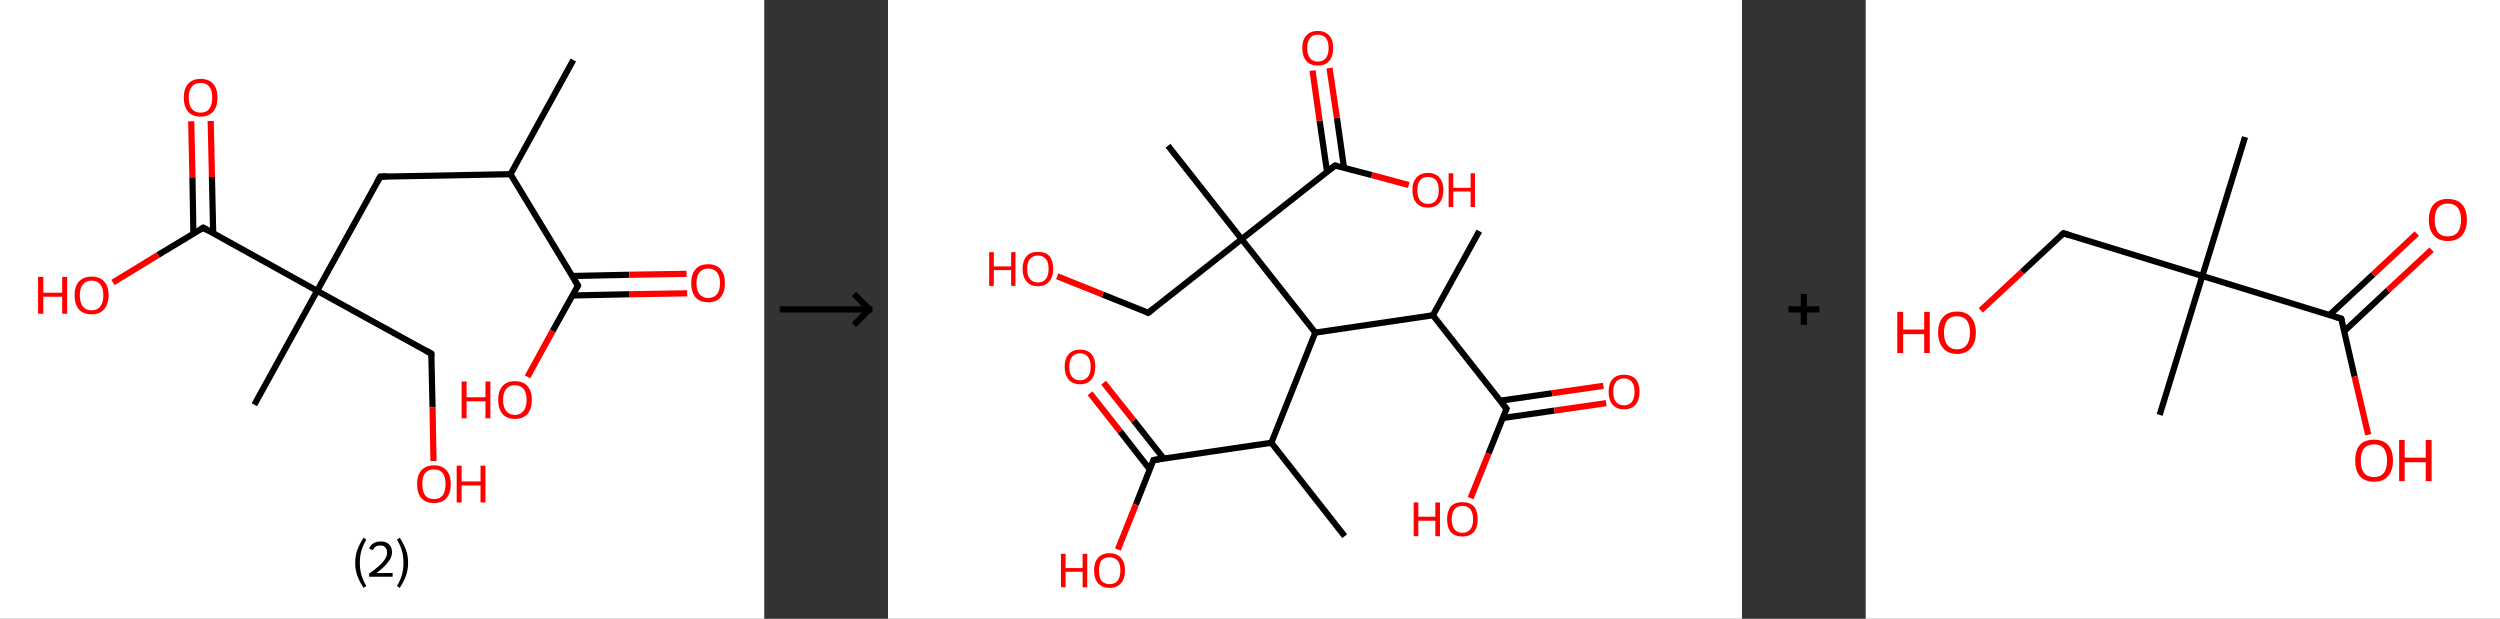 <?xml version='1.0' encoding='ASCII' standalone='yes'?>
<svg xmlns="http://www.w3.org/2000/svg" xmlns:xlink="http://www.w3.org/1999/xlink" version="1.1" width="808.0px" viewBox="0 0 808.0 200.0" height="200.0px">
  <rect x="0" y="0" width="808.0" height="200.0" fill="#333333" stroke="none"/>
  <g>
    <g transform="translate(0, 0) scale(1 1) "><!-- END OF HEADER -->
<rect style="opacity:1.0;fill:#FFFFFF;stroke:none" width="247.0" height="200.0" x="0.0" y="0.0"> </rect>
<path class="bond-0 atom-0 atom-1" d="M 185.3,19.4 L 165.0,56.3" style="fill:none;fill-rule:evenodd;stroke:#000000;stroke-width:2.0px;stroke-linecap:butt;stroke-linejoin:miter;stroke-opacity:1"/>
<path class="bond-1 atom-1 atom-2" d="M 165.0,56.3 L 122.9,57.1" style="fill:none;fill-rule:evenodd;stroke:#000000;stroke-width:2.0px;stroke-linecap:butt;stroke-linejoin:miter;stroke-opacity:1"/>
<path class="bond-2 atom-2 atom-3" d="M 122.9,57.1 L 102.5,94.0" style="fill:none;fill-rule:evenodd;stroke:#000000;stroke-width:2.0px;stroke-linecap:butt;stroke-linejoin:miter;stroke-opacity:1"/>
<path class="bond-3 atom-3 atom-4" d="M 102.5,94.0 L 82.2,130.8" style="fill:none;fill-rule:evenodd;stroke:#000000;stroke-width:2.0px;stroke-linecap:butt;stroke-linejoin:miter;stroke-opacity:1"/>
<path class="bond-4 atom-3 atom-5" d="M 102.5,94.0 L 139.4,114.3" style="fill:none;fill-rule:evenodd;stroke:#000000;stroke-width:2.0px;stroke-linecap:butt;stroke-linejoin:miter;stroke-opacity:1"/>
<path class="bond-5 atom-5 atom-6" d="M 139.4,114.3 L 139.8,131.6" style="fill:none;fill-rule:evenodd;stroke:#000000;stroke-width:2.0px;stroke-linecap:butt;stroke-linejoin:miter;stroke-opacity:1"/>
<path class="bond-5 atom-5 atom-6" d="M 139.8,131.6 L 140.1,149.0" style="fill:none;fill-rule:evenodd;stroke:#FF0000;stroke-width:2.0px;stroke-linecap:butt;stroke-linejoin:miter;stroke-opacity:1"/>
<path class="bond-6 atom-3 atom-7" d="M 102.5,94.0 L 65.7,73.6" style="fill:none;fill-rule:evenodd;stroke:#000000;stroke-width:2.0px;stroke-linecap:butt;stroke-linejoin:miter;stroke-opacity:1"/>
<path class="bond-7 atom-7 atom-8" d="M 68.9,75.4 L 68.5,57.2" style="fill:none;fill-rule:evenodd;stroke:#000000;stroke-width:2.0px;stroke-linecap:butt;stroke-linejoin:miter;stroke-opacity:1"/>
<path class="bond-7 atom-7 atom-8" d="M 68.5,57.2 L 68.1,39.1" style="fill:none;fill-rule:evenodd;stroke:#FF0000;stroke-width:2.0px;stroke-linecap:butt;stroke-linejoin:miter;stroke-opacity:1"/>
<path class="bond-7 atom-7 atom-8" d="M 62.5,75.5 L 62.2,57.3" style="fill:none;fill-rule:evenodd;stroke:#000000;stroke-width:2.0px;stroke-linecap:butt;stroke-linejoin:miter;stroke-opacity:1"/>
<path class="bond-7 atom-7 atom-8" d="M 62.2,57.3 L 61.8,39.2" style="fill:none;fill-rule:evenodd;stroke:#FF0000;stroke-width:2.0px;stroke-linecap:butt;stroke-linejoin:miter;stroke-opacity:1"/>
<path class="bond-8 atom-7 atom-9" d="M 65.7,73.6 L 51.1,82.4" style="fill:none;fill-rule:evenodd;stroke:#000000;stroke-width:2.0px;stroke-linecap:butt;stroke-linejoin:miter;stroke-opacity:1"/>
<path class="bond-8 atom-7 atom-9" d="M 51.1,82.4 L 36.5,91.3" style="fill:none;fill-rule:evenodd;stroke:#FF0000;stroke-width:2.0px;stroke-linecap:butt;stroke-linejoin:miter;stroke-opacity:1"/>
<path class="bond-9 atom-1 atom-10" d="M 165.0,56.3 L 186.8,92.3" style="fill:none;fill-rule:evenodd;stroke:#000000;stroke-width:2.0px;stroke-linecap:butt;stroke-linejoin:miter;stroke-opacity:1"/>
<path class="bond-10 atom-10 atom-11" d="M 185.0,95.5 L 203.5,95.1" style="fill:none;fill-rule:evenodd;stroke:#000000;stroke-width:2.0px;stroke-linecap:butt;stroke-linejoin:miter;stroke-opacity:1"/>
<path class="bond-10 atom-10 atom-11" d="M 203.5,95.1 L 222.1,94.8" style="fill:none;fill-rule:evenodd;stroke:#FF0000;stroke-width:2.0px;stroke-linecap:butt;stroke-linejoin:miter;stroke-opacity:1"/>
<path class="bond-10 atom-10 atom-11" d="M 184.9,89.2 L 203.4,88.8" style="fill:none;fill-rule:evenodd;stroke:#000000;stroke-width:2.0px;stroke-linecap:butt;stroke-linejoin:miter;stroke-opacity:1"/>
<path class="bond-10 atom-10 atom-11" d="M 203.4,88.8 L 221.9,88.5" style="fill:none;fill-rule:evenodd;stroke:#FF0000;stroke-width:2.0px;stroke-linecap:butt;stroke-linejoin:miter;stroke-opacity:1"/>
<path class="bond-11 atom-10 atom-12" d="M 186.8,92.3 L 178.6,107.0" style="fill:none;fill-rule:evenodd;stroke:#000000;stroke-width:2.0px;stroke-linecap:butt;stroke-linejoin:miter;stroke-opacity:1"/>
<path class="bond-11 atom-10 atom-12" d="M 178.6,107.0 L 170.5,121.8" style="fill:none;fill-rule:evenodd;stroke:#FF0000;stroke-width:2.0px;stroke-linecap:butt;stroke-linejoin:miter;stroke-opacity:1"/>
<path d="M 125.0,57.0 L 122.9,57.1 L 121.9,58.9" style="fill:none;stroke:#000000;stroke-width:2.0px;stroke-linecap:butt;stroke-linejoin:miter;stroke-opacity:1;"/>
<path d="M 137.6,113.3 L 139.4,114.3 L 139.4,115.2" style="fill:none;stroke:#000000;stroke-width:2.0px;stroke-linecap:butt;stroke-linejoin:miter;stroke-opacity:1;"/>
<path d="M 67.5,74.6 L 65.7,73.6 L 64.9,74.1" style="fill:none;stroke:#000000;stroke-width:2.0px;stroke-linecap:butt;stroke-linejoin:miter;stroke-opacity:1;"/>
<path d="M 185.7,90.5 L 186.8,92.3 L 186.4,93.0" style="fill:none;stroke:#000000;stroke-width:2.0px;stroke-linecap:butt;stroke-linejoin:miter;stroke-opacity:1;"/>
<path class="atom-6" d="M 134.8 156.4 Q 134.8 153.6, 136.2 152.0 Q 137.6 150.4, 140.3 150.4 Q 142.9 150.4, 144.3 152.0 Q 145.7 153.6, 145.7 156.4 Q 145.7 159.3, 144.3 161.0 Q 142.9 162.6, 140.3 162.6 Q 137.6 162.6, 136.2 161.0 Q 134.8 159.4, 134.8 156.4 M 140.3 161.3 Q 142.1 161.3, 143.1 160.1 Q 144.0 158.8, 144.0 156.4 Q 144.0 154.1, 143.1 152.9 Q 142.1 151.7, 140.3 151.7 Q 138.4 151.7, 137.4 152.9 Q 136.5 154.1, 136.5 156.4 Q 136.5 158.9, 137.4 160.1 Q 138.4 161.3, 140.3 161.3 " fill="#FF0000"/>
<path class="atom-6" d="M 147.6 150.5 L 149.2 150.5 L 149.2 155.6 L 155.3 155.6 L 155.3 150.5 L 156.9 150.5 L 156.9 162.4 L 155.3 162.4 L 155.3 156.9 L 149.2 156.9 L 149.2 162.4 L 147.6 162.4 L 147.6 150.5 " fill="#FF0000"/>
<path class="atom-8" d="M 59.4 31.5 Q 59.4 28.7, 60.8 27.1 Q 62.2 25.5, 64.8 25.5 Q 67.5 25.5, 68.9 27.1 Q 70.3 28.7, 70.3 31.5 Q 70.3 34.4, 68.9 36.1 Q 67.4 37.7, 64.8 37.7 Q 62.2 37.7, 60.8 36.1 Q 59.4 34.5, 59.4 31.5 M 64.8 36.4 Q 66.7 36.4, 67.6 35.2 Q 68.6 33.9, 68.6 31.5 Q 68.6 29.2, 67.6 28.0 Q 66.7 26.8, 64.8 26.8 Q 63.0 26.8, 62.0 28.0 Q 61.0 29.2, 61.0 31.5 Q 61.0 34.0, 62.0 35.2 Q 63.0 36.4, 64.8 36.4 " fill="#FF0000"/>
<path class="atom-9" d="M 12.3 89.5 L 14.0 89.5 L 14.0 94.6 L 20.1 94.6 L 20.1 89.5 L 21.7 89.5 L 21.7 101.4 L 20.1 101.4 L 20.1 95.9 L 14.0 95.9 L 14.0 101.4 L 12.3 101.4 L 12.3 89.5 " fill="#FF0000"/>
<path class="atom-9" d="M 24.1 95.4 Q 24.1 92.6, 25.5 91.0 Q 27.0 89.4, 29.6 89.4 Q 32.3 89.4, 33.7 91.0 Q 35.1 92.6, 35.1 95.4 Q 35.1 98.3, 33.6 100.0 Q 32.2 101.6, 29.6 101.6 Q 27.0 101.6, 25.5 100.0 Q 24.1 98.3, 24.1 95.4 M 29.6 100.3 Q 31.4 100.3, 32.4 99.1 Q 33.4 97.8, 33.4 95.4 Q 33.4 93.1, 32.4 91.9 Q 31.4 90.7, 29.6 90.7 Q 27.8 90.7, 26.8 91.9 Q 25.8 93.1, 25.8 95.4 Q 25.8 97.8, 26.8 99.1 Q 27.8 100.3, 29.6 100.3 " fill="#FF0000"/>
<path class="atom-11" d="M 223.4 91.5 Q 223.4 88.6, 224.8 87.0 Q 226.2 85.4, 228.9 85.4 Q 231.5 85.4, 232.9 87.0 Q 234.3 88.6, 234.3 91.5 Q 234.3 94.4, 232.9 96.1 Q 231.5 97.7, 228.9 97.7 Q 226.2 97.7, 224.8 96.1 Q 223.4 94.4, 223.4 91.5 M 228.9 96.3 Q 230.7 96.3, 231.7 95.1 Q 232.7 93.9, 232.7 91.5 Q 232.7 89.2, 231.7 88.0 Q 230.7 86.8, 228.9 86.8 Q 227.1 86.8, 226.1 88.0 Q 225.1 89.2, 225.1 91.5 Q 225.1 93.9, 226.1 95.1 Q 227.1 96.3, 228.9 96.3 " fill="#FF0000"/>
<path class="atom-12" d="M 149.2 123.3 L 150.8 123.3 L 150.8 128.4 L 156.9 128.4 L 156.9 123.3 L 158.5 123.3 L 158.5 135.2 L 156.9 135.2 L 156.9 129.7 L 150.8 129.7 L 150.8 135.2 L 149.2 135.2 L 149.2 123.3 " fill="#FF0000"/>
<path class="atom-12" d="M 161.0 129.2 Q 161.0 126.4, 162.4 124.8 Q 163.8 123.2, 166.4 123.2 Q 169.1 123.2, 170.5 124.8 Q 171.9 126.4, 171.9 129.2 Q 171.9 132.1, 170.5 133.8 Q 169.0 135.4, 166.4 135.4 Q 163.8 135.4, 162.4 133.8 Q 161.0 132.1, 161.0 129.2 M 166.4 134.1 Q 168.2 134.1, 169.2 132.8 Q 170.2 131.6, 170.2 129.2 Q 170.2 126.9, 169.2 125.7 Q 168.2 124.5, 166.4 124.5 Q 164.6 124.5, 163.6 125.7 Q 162.6 126.9, 162.6 129.2 Q 162.6 131.6, 163.6 132.8 Q 164.6 134.1, 166.4 134.1 " fill="#FF0000"/>
<path class="legend" d="M 114.8 181.9 Q 114.8 179.6, 115.5 177.7 Q 116.2 175.8, 117.5 173.8 L 118.4 174.4 Q 117.3 176.3, 116.8 178.0 Q 116.3 179.7, 116.3 181.9 Q 116.3 184.0, 116.8 185.8 Q 117.3 187.5, 118.4 189.4 L 117.5 190.0 Q 116.2 188.0, 115.5 186.1 Q 114.8 184.2, 114.8 181.9 " fill="#000000"/>
<path class="legend" d="M 119.3 177.3 Q 119.7 176.2, 120.7 175.6 Q 121.7 175.0, 123.1 175.0 Q 124.8 175.0, 125.7 175.9 Q 126.7 176.8, 126.7 178.5 Q 126.7 180.2, 125.4 181.7 Q 124.2 183.3, 121.7 185.2 L 126.9 185.2 L 126.9 186.4 L 119.3 186.4 L 119.3 185.4 Q 121.4 183.9, 122.6 182.8 Q 123.9 181.6, 124.5 180.6 Q 125.1 179.6, 125.1 178.6 Q 125.1 177.5, 124.5 176.9 Q 124.0 176.3, 123.1 176.3 Q 122.1 176.3, 121.5 176.6 Q 120.9 177.0, 120.5 177.8 L 119.3 177.3 " fill="#000000"/>
<path class="legend" d="M 131.9 181.9 Q 131.9 184.2, 131.2 186.1 Q 130.5 188.0, 129.2 190.0 L 128.3 189.4 Q 129.4 187.5, 129.9 185.8 Q 130.4 184.0, 130.4 181.9 Q 130.4 179.7, 129.9 178.0 Q 129.4 176.3, 128.3 174.4 L 129.2 173.8 Q 130.5 175.8, 131.2 177.7 Q 131.9 179.6, 131.9 181.9 " fill="#000000"/>
</g>
    <g transform="translate(247.0, 0) scale(1 1) "><line x1="5" y1="100" x2="35" y2="100" style="stroke:rgb(0,0,0);stroke-width:2"/>
  <line x1="34" y1="100" x2="29" y2="95" style="stroke:rgb(0,0,0);stroke-width:2"/>
  <line x1="34" y1="100" x2="29" y2="105" style="stroke:rgb(0,0,0);stroke-width:2"/>
</g>
    <g transform="translate(287.0, 0) scale(1 1) "><!-- END OF HEADER -->
<rect style="opacity:1.0;fill:#FFFFFF;stroke:none" width="276.0" height="200.0" x="0.0" y="0.0"> </rect>
<path class="bond-0 atom-0 atom-1" d="M 191.1,74.7 L 176.1,101.9" style="fill:none;fill-rule:evenodd;stroke:#000000;stroke-width:2.0px;stroke-linecap:butt;stroke-linejoin:miter;stroke-opacity:1"/>
<path class="bond-1 atom-1 atom-2" d="M 176.1,101.9 L 199.9,132.1" style="fill:none;fill-rule:evenodd;stroke:#000000;stroke-width:2.0px;stroke-linecap:butt;stroke-linejoin:miter;stroke-opacity:1"/>
<path class="bond-2 atom-2 atom-3" d="M 198.7,135.1 L 215.4,132.7" style="fill:none;fill-rule:evenodd;stroke:#000000;stroke-width:2.0px;stroke-linecap:butt;stroke-linejoin:miter;stroke-opacity:1"/>
<path class="bond-2 atom-2 atom-3" d="M 215.4,132.7 L 232.1,130.3" style="fill:none;fill-rule:evenodd;stroke:#FF0000;stroke-width:2.0px;stroke-linecap:butt;stroke-linejoin:miter;stroke-opacity:1"/>
<path class="bond-2 atom-2 atom-3" d="M 197.9,129.5 L 214.6,127.1" style="fill:none;fill-rule:evenodd;stroke:#000000;stroke-width:2.0px;stroke-linecap:butt;stroke-linejoin:miter;stroke-opacity:1"/>
<path class="bond-2 atom-2 atom-3" d="M 214.6,127.1 L 231.2,124.7" style="fill:none;fill-rule:evenodd;stroke:#FF0000;stroke-width:2.0px;stroke-linecap:butt;stroke-linejoin:miter;stroke-opacity:1"/>
<path class="bond-3 atom-2 atom-4" d="M 199.9,132.1 L 194.1,146.6" style="fill:none;fill-rule:evenodd;stroke:#000000;stroke-width:2.0px;stroke-linecap:butt;stroke-linejoin:miter;stroke-opacity:1"/>
<path class="bond-3 atom-2 atom-4" d="M 194.1,146.6 L 188.3,161.0" style="fill:none;fill-rule:evenodd;stroke:#FF0000;stroke-width:2.0px;stroke-linecap:butt;stroke-linejoin:miter;stroke-opacity:1"/>
<path class="bond-4 atom-1 atom-5" d="M 176.1,101.9 L 138.1,107.5" style="fill:none;fill-rule:evenodd;stroke:#000000;stroke-width:2.0px;stroke-linecap:butt;stroke-linejoin:miter;stroke-opacity:1"/>
<path class="bond-5 atom-5 atom-6" d="M 138.1,107.5 L 123.9,143.1" style="fill:none;fill-rule:evenodd;stroke:#000000;stroke-width:2.0px;stroke-linecap:butt;stroke-linejoin:miter;stroke-opacity:1"/>
<path class="bond-6 atom-6 atom-7" d="M 123.9,143.1 L 147.6,173.3" style="fill:none;fill-rule:evenodd;stroke:#000000;stroke-width:2.0px;stroke-linecap:butt;stroke-linejoin:miter;stroke-opacity:1"/>
<path class="bond-7 atom-6 atom-8" d="M 123.9,143.1 L 85.8,148.7" style="fill:none;fill-rule:evenodd;stroke:#000000;stroke-width:2.0px;stroke-linecap:butt;stroke-linejoin:miter;stroke-opacity:1"/>
<path class="bond-8 atom-8 atom-9" d="M 89.1,148.2 L 79.4,135.9" style="fill:none;fill-rule:evenodd;stroke:#000000;stroke-width:2.0px;stroke-linecap:butt;stroke-linejoin:miter;stroke-opacity:1"/>
<path class="bond-8 atom-8 atom-9" d="M 79.4,135.9 L 69.7,123.7" style="fill:none;fill-rule:evenodd;stroke:#FF0000;stroke-width:2.0px;stroke-linecap:butt;stroke-linejoin:miter;stroke-opacity:1"/>
<path class="bond-8 atom-8 atom-9" d="M 84.6,151.7 L 75.0,139.4" style="fill:none;fill-rule:evenodd;stroke:#000000;stroke-width:2.0px;stroke-linecap:butt;stroke-linejoin:miter;stroke-opacity:1"/>
<path class="bond-8 atom-8 atom-9" d="M 75.0,139.4 L 65.3,127.1" style="fill:none;fill-rule:evenodd;stroke:#FF0000;stroke-width:2.0px;stroke-linecap:butt;stroke-linejoin:miter;stroke-opacity:1"/>
<path class="bond-9 atom-8 atom-10" d="M 85.8,148.7 L 80.1,163.1" style="fill:none;fill-rule:evenodd;stroke:#000000;stroke-width:2.0px;stroke-linecap:butt;stroke-linejoin:miter;stroke-opacity:1"/>
<path class="bond-9 atom-8 atom-10" d="M 80.1,163.1 L 74.3,177.6" style="fill:none;fill-rule:evenodd;stroke:#FF0000;stroke-width:2.0px;stroke-linecap:butt;stroke-linejoin:miter;stroke-opacity:1"/>
<path class="bond-10 atom-5 atom-11" d="M 138.1,107.5 L 114.3,77.3" style="fill:none;fill-rule:evenodd;stroke:#000000;stroke-width:2.0px;stroke-linecap:butt;stroke-linejoin:miter;stroke-opacity:1"/>
<path class="bond-11 atom-11 atom-12" d="M 114.3,77.3 L 90.5,47.1" style="fill:none;fill-rule:evenodd;stroke:#000000;stroke-width:2.0px;stroke-linecap:butt;stroke-linejoin:miter;stroke-opacity:1"/>
<path class="bond-12 atom-11 atom-13" d="M 114.3,77.3 L 84.1,101.1" style="fill:none;fill-rule:evenodd;stroke:#000000;stroke-width:2.0px;stroke-linecap:butt;stroke-linejoin:miter;stroke-opacity:1"/>
<path class="bond-13 atom-13 atom-14" d="M 84.1,101.1 L 69.4,95.2" style="fill:none;fill-rule:evenodd;stroke:#000000;stroke-width:2.0px;stroke-linecap:butt;stroke-linejoin:miter;stroke-opacity:1"/>
<path class="bond-13 atom-13 atom-14" d="M 69.4,95.2 L 54.7,89.3" style="fill:none;fill-rule:evenodd;stroke:#FF0000;stroke-width:2.0px;stroke-linecap:butt;stroke-linejoin:miter;stroke-opacity:1"/>
<path class="bond-14 atom-11 atom-15" d="M 114.3,77.3 L 144.5,53.5" style="fill:none;fill-rule:evenodd;stroke:#000000;stroke-width:2.0px;stroke-linecap:butt;stroke-linejoin:miter;stroke-opacity:1"/>
<path class="bond-15 atom-15 atom-16" d="M 147.4,54.3 L 145.1,38.1" style="fill:none;fill-rule:evenodd;stroke:#000000;stroke-width:2.0px;stroke-linecap:butt;stroke-linejoin:miter;stroke-opacity:1"/>
<path class="bond-15 atom-15 atom-16" d="M 145.1,38.1 L 142.7,22.0" style="fill:none;fill-rule:evenodd;stroke:#FF0000;stroke-width:2.0px;stroke-linecap:butt;stroke-linejoin:miter;stroke-opacity:1"/>
<path class="bond-15 atom-15 atom-16" d="M 141.9,55.5 L 139.5,39.0" style="fill:none;fill-rule:evenodd;stroke:#000000;stroke-width:2.0px;stroke-linecap:butt;stroke-linejoin:miter;stroke-opacity:1"/>
<path class="bond-15 atom-15 atom-16" d="M 139.5,39.0 L 137.2,22.8" style="fill:none;fill-rule:evenodd;stroke:#FF0000;stroke-width:2.0px;stroke-linecap:butt;stroke-linejoin:miter;stroke-opacity:1"/>
<path class="bond-16 atom-15 atom-17" d="M 144.5,53.5 L 156.4,56.6" style="fill:none;fill-rule:evenodd;stroke:#000000;stroke-width:2.0px;stroke-linecap:butt;stroke-linejoin:miter;stroke-opacity:1"/>
<path class="bond-16 atom-15 atom-17" d="M 156.4,56.6 L 168.3,59.8" style="fill:none;fill-rule:evenodd;stroke:#FF0000;stroke-width:2.0px;stroke-linecap:butt;stroke-linejoin:miter;stroke-opacity:1"/>
<path d="M 198.7,130.6 L 199.9,132.1 L 199.6,132.8" style="fill:none;stroke:#000000;stroke-width:2.0px;stroke-linecap:butt;stroke-linejoin:miter;stroke-opacity:1;"/>
<path d="M 87.7,148.4 L 85.8,148.7 L 85.6,149.4" style="fill:none;stroke:#000000;stroke-width:2.0px;stroke-linecap:butt;stroke-linejoin:miter;stroke-opacity:1;"/>
<path d="M 85.6,99.9 L 84.1,101.1 L 83.4,100.8" style="fill:none;stroke:#000000;stroke-width:2.0px;stroke-linecap:butt;stroke-linejoin:miter;stroke-opacity:1;"/>
<path d="M 142.9,54.7 L 144.5,53.5 L 145.1,53.7" style="fill:none;stroke:#000000;stroke-width:2.0px;stroke-linecap:butt;stroke-linejoin:miter;stroke-opacity:1;"/>
<path class="atom-3" d="M 232.9 126.6 Q 232.9 124.0, 234.2 122.5 Q 235.5 121.1, 237.9 121.1 Q 240.3 121.1, 241.6 122.5 Q 242.9 124.0, 242.9 126.6 Q 242.9 129.3, 241.6 130.8 Q 240.3 132.3, 237.9 132.3 Q 235.5 132.3, 234.2 130.8 Q 232.9 129.3, 232.9 126.6 M 237.9 131.0 Q 239.5 131.0, 240.4 129.9 Q 241.3 128.8, 241.3 126.6 Q 241.3 124.5, 240.4 123.4 Q 239.5 122.3, 237.9 122.3 Q 236.2 122.3, 235.3 123.4 Q 234.4 124.5, 234.4 126.6 Q 234.4 128.8, 235.3 129.9 Q 236.2 131.0, 237.9 131.0 " fill="#FF0000"/>
<path class="atom-4" d="M 169.9 162.4 L 171.4 162.4 L 171.4 167.0 L 176.9 167.0 L 176.9 162.4 L 178.4 162.4 L 178.4 173.3 L 176.9 173.3 L 176.9 168.3 L 171.4 168.3 L 171.4 173.3 L 169.9 173.3 L 169.9 162.4 " fill="#FF0000"/>
<path class="atom-4" d="M 180.7 167.8 Q 180.7 165.2, 181.9 163.7 Q 183.2 162.3, 185.6 162.3 Q 188.1 162.3, 189.4 163.7 Q 190.6 165.2, 190.6 167.8 Q 190.6 170.5, 189.3 172.0 Q 188.0 173.4, 185.6 173.4 Q 183.3 173.4, 181.9 172.0 Q 180.7 170.5, 180.7 167.8 M 185.6 172.2 Q 187.3 172.2, 188.2 171.1 Q 189.1 170.0, 189.1 167.8 Q 189.1 165.7, 188.2 164.6 Q 187.3 163.5, 185.6 163.5 Q 184.0 163.5, 183.1 164.6 Q 182.2 165.7, 182.2 167.8 Q 182.2 170.0, 183.1 171.1 Q 184.0 172.2, 185.6 172.2 " fill="#FF0000"/>
<path class="atom-9" d="M 57.1 118.5 Q 57.1 115.9, 58.4 114.5 Q 59.6 113.0, 62.1 113.0 Q 64.5 113.0, 65.8 114.5 Q 67.0 115.9, 67.0 118.5 Q 67.0 121.2, 65.7 122.7 Q 64.4 124.2, 62.1 124.2 Q 59.7 124.2, 58.4 122.7 Q 57.1 121.2, 57.1 118.5 M 62.1 122.9 Q 63.7 122.9, 64.6 121.8 Q 65.5 120.7, 65.5 118.5 Q 65.5 116.4, 64.6 115.3 Q 63.7 114.2, 62.1 114.2 Q 60.4 114.2, 59.5 115.3 Q 58.6 116.4, 58.6 118.5 Q 58.6 120.7, 59.5 121.8 Q 60.4 122.9, 62.1 122.9 " fill="#FF0000"/>
<path class="atom-10" d="M 55.9 179.0 L 57.4 179.0 L 57.4 183.6 L 62.9 183.6 L 62.9 179.0 L 64.4 179.0 L 64.4 189.8 L 62.9 189.8 L 62.9 184.8 L 57.4 184.8 L 57.4 189.8 L 55.9 189.8 L 55.9 179.0 " fill="#FF0000"/>
<path class="atom-10" d="M 66.6 184.4 Q 66.6 181.7, 67.9 180.3 Q 69.2 178.8, 71.6 178.8 Q 74.0 178.8, 75.3 180.3 Q 76.6 181.7, 76.6 184.4 Q 76.6 187.0, 75.3 188.5 Q 74.0 190.0, 71.6 190.0 Q 69.2 190.0, 67.9 188.5 Q 66.6 187.0, 66.6 184.4 M 71.6 188.8 Q 73.3 188.8, 74.2 187.7 Q 75.1 186.5, 75.1 184.4 Q 75.1 182.2, 74.2 181.2 Q 73.3 180.1, 71.6 180.1 Q 70.0 180.1, 69.0 181.1 Q 68.2 182.2, 68.2 184.4 Q 68.2 186.6, 69.0 187.7 Q 70.0 188.8, 71.6 188.8 " fill="#FF0000"/>
<path class="atom-14" d="M 32.7 81.5 L 34.2 81.5 L 34.2 86.1 L 39.8 86.1 L 39.8 81.5 L 41.2 81.5 L 41.2 92.4 L 39.8 92.4 L 39.8 87.3 L 34.2 87.3 L 34.2 92.4 L 32.7 92.4 L 32.7 81.5 " fill="#FF0000"/>
<path class="atom-14" d="M 43.5 86.9 Q 43.5 84.3, 44.8 82.8 Q 46.0 81.4, 48.5 81.4 Q 50.9 81.4, 52.2 82.8 Q 53.4 84.3, 53.4 86.9 Q 53.4 89.5, 52.1 91.0 Q 50.8 92.5, 48.5 92.5 Q 46.1 92.5, 44.8 91.0 Q 43.5 89.5, 43.5 86.9 M 48.5 91.3 Q 50.1 91.3, 51.0 90.2 Q 51.9 89.1, 51.9 86.9 Q 51.9 84.7, 51.0 83.7 Q 50.1 82.6, 48.5 82.6 Q 46.8 82.6, 45.9 83.7 Q 45.0 84.7, 45.0 86.9 Q 45.0 89.1, 45.9 90.2 Q 46.8 91.3, 48.5 91.3 " fill="#FF0000"/>
<path class="atom-16" d="M 133.9 15.5 Q 133.9 12.9, 135.2 11.5 Q 136.5 10.0, 138.9 10.0 Q 141.3 10.0, 142.6 11.5 Q 143.9 12.9, 143.9 15.5 Q 143.9 18.2, 142.6 19.7 Q 141.3 21.2, 138.9 21.2 Q 136.5 21.2, 135.2 19.7 Q 133.9 18.2, 133.9 15.5 M 138.9 19.9 Q 140.6 19.9, 141.5 18.8 Q 142.4 17.7, 142.4 15.5 Q 142.4 13.4, 141.5 12.3 Q 140.6 11.2, 138.9 11.2 Q 137.3 11.2, 136.4 12.3 Q 135.5 13.4, 135.5 15.5 Q 135.5 17.7, 136.4 18.8 Q 137.3 19.9, 138.9 19.9 " fill="#FF0000"/>
<path class="atom-17" d="M 169.5 61.5 Q 169.5 58.8, 170.8 57.4 Q 172.1 55.9, 174.5 55.9 Q 177.0 55.9, 178.2 57.4 Q 179.5 58.8, 179.5 61.5 Q 179.5 64.1, 178.2 65.6 Q 176.9 67.1, 174.5 67.1 Q 172.1 67.1, 170.8 65.6 Q 169.5 64.1, 169.5 61.5 M 174.5 65.9 Q 176.2 65.9, 177.1 64.8 Q 178.0 63.6, 178.0 61.5 Q 178.0 59.3, 177.1 58.2 Q 176.2 57.2, 174.5 57.2 Q 172.9 57.2, 172.0 58.2 Q 171.1 59.3, 171.1 61.5 Q 171.1 63.7, 172.0 64.8 Q 172.9 65.9, 174.5 65.9 " fill="#FF0000"/>
<path class="atom-17" d="M 181.2 56.0 L 182.7 56.0 L 182.7 60.7 L 188.3 60.7 L 188.3 56.0 L 189.7 56.0 L 189.7 66.9 L 188.3 66.9 L 188.3 61.9 L 182.7 61.9 L 182.7 66.9 L 181.2 66.9 L 181.2 56.0 " fill="#FF0000"/>
</g>
    <g transform="translate(563.0, 0) scale(1 1) "><line x1="15" y1="100" x2="25" y2="100" style="stroke:rgb(0,0,0);stroke-width:2"/>
  <line x1="20" y1="95" x2="20" y2="105" style="stroke:rgb(0,0,0);stroke-width:2"/>
</g>
    <g transform="translate(603.0, 0) scale(1 1) "><!-- END OF HEADER -->
<rect style="opacity:1.0;fill:#FFFFFF;stroke:none" width="205.0" height="200.0" x="0.0" y="0.0"> </rect>
<path class="bond-0 atom-0 atom-1" d="M 122.6,44.3 L 108.8,89.2" style="fill:none;fill-rule:evenodd;stroke:#000000;stroke-width:2.0px;stroke-linecap:butt;stroke-linejoin:miter;stroke-opacity:1"/>
<path class="bond-1 atom-1 atom-2" d="M 108.8,89.2 L 95.0,134.1" style="fill:none;fill-rule:evenodd;stroke:#000000;stroke-width:2.0px;stroke-linecap:butt;stroke-linejoin:miter;stroke-opacity:1"/>
<path class="bond-2 atom-1 atom-3" d="M 108.8,89.2 L 63.9,75.4" style="fill:none;fill-rule:evenodd;stroke:#000000;stroke-width:2.0px;stroke-linecap:butt;stroke-linejoin:miter;stroke-opacity:1"/>
<path class="bond-3 atom-3 atom-4" d="M 63.9,75.4 L 50.5,87.9" style="fill:none;fill-rule:evenodd;stroke:#000000;stroke-width:2.0px;stroke-linecap:butt;stroke-linejoin:miter;stroke-opacity:1"/>
<path class="bond-3 atom-3 atom-4" d="M 50.5,87.9 L 37.2,100.3" style="fill:none;fill-rule:evenodd;stroke:#FF0000;stroke-width:2.0px;stroke-linecap:butt;stroke-linejoin:miter;stroke-opacity:1"/>
<path class="bond-4 atom-1 atom-5" d="M 108.8,89.2 L 153.7,103.0" style="fill:none;fill-rule:evenodd;stroke:#000000;stroke-width:2.0px;stroke-linecap:butt;stroke-linejoin:miter;stroke-opacity:1"/>
<path class="bond-5 atom-5 atom-6" d="M 154.7,107.0 L 168.8,93.8" style="fill:none;fill-rule:evenodd;stroke:#000000;stroke-width:2.0px;stroke-linecap:butt;stroke-linejoin:miter;stroke-opacity:1"/>
<path class="bond-5 atom-5 atom-6" d="M 168.8,93.8 L 182.9,80.7" style="fill:none;fill-rule:evenodd;stroke:#FF0000;stroke-width:2.0px;stroke-linecap:butt;stroke-linejoin:miter;stroke-opacity:1"/>
<path class="bond-5 atom-5 atom-6" d="M 149.9,101.8 L 164.0,88.7" style="fill:none;fill-rule:evenodd;stroke:#000000;stroke-width:2.0px;stroke-linecap:butt;stroke-linejoin:miter;stroke-opacity:1"/>
<path class="bond-5 atom-5 atom-6" d="M 164.0,88.7 L 178.1,75.5" style="fill:none;fill-rule:evenodd;stroke:#FF0000;stroke-width:2.0px;stroke-linecap:butt;stroke-linejoin:miter;stroke-opacity:1"/>
<path class="bond-6 atom-5 atom-7" d="M 153.7,103.0 L 158.0,121.7" style="fill:none;fill-rule:evenodd;stroke:#000000;stroke-width:2.0px;stroke-linecap:butt;stroke-linejoin:miter;stroke-opacity:1"/>
<path class="bond-6 atom-5 atom-7" d="M 158.0,121.7 L 162.4,140.5" style="fill:none;fill-rule:evenodd;stroke:#FF0000;stroke-width:2.0px;stroke-linecap:butt;stroke-linejoin:miter;stroke-opacity:1"/>
<path d="M 66.1,76.1 L 63.9,75.4 L 63.2,76.0" style="fill:none;stroke:#000000;stroke-width:2.0px;stroke-linecap:butt;stroke-linejoin:miter;stroke-opacity:1;"/>
<path d="M 151.5,102.3 L 153.7,103.0 L 154.0,103.9" style="fill:none;stroke:#000000;stroke-width:2.0px;stroke-linecap:butt;stroke-linejoin:miter;stroke-opacity:1;"/>
<path class="atom-4" d="M 10.2 100.8 L 12.1 100.8 L 12.1 106.5 L 18.9 106.5 L 18.9 100.8 L 20.7 100.8 L 20.7 114.1 L 18.9 114.1 L 18.9 108.0 L 12.1 108.0 L 12.1 114.1 L 10.2 114.1 L 10.2 100.8 " fill="#FF0000"/>
<path class="atom-4" d="M 23.4 107.5 Q 23.4 104.3, 25.0 102.5 Q 26.5 100.7, 29.5 100.7 Q 32.5 100.7, 34.0 102.5 Q 35.6 104.3, 35.6 107.5 Q 35.6 110.7, 34.0 112.5 Q 32.4 114.4, 29.5 114.4 Q 26.6 114.4, 25.0 112.5 Q 23.4 110.7, 23.4 107.5 M 29.5 112.9 Q 31.5 112.9, 32.6 111.5 Q 33.7 110.1, 33.7 107.5 Q 33.7 104.8, 32.6 103.5 Q 31.5 102.2, 29.5 102.2 Q 27.5 102.2, 26.4 103.5 Q 25.3 104.8, 25.3 107.5 Q 25.3 110.1, 26.4 111.5 Q 27.5 112.9, 29.5 112.9 " fill="#FF0000"/>
<path class="atom-6" d="M 182.0 71.0 Q 182.0 67.8, 183.6 66.0 Q 185.2 64.3, 188.1 64.3 Q 191.1 64.3, 192.7 66.0 Q 194.3 67.8, 194.3 71.0 Q 194.3 74.3, 192.7 76.1 Q 191.1 77.9, 188.1 77.9 Q 185.2 77.9, 183.6 76.1 Q 182.0 74.3, 182.0 71.0 M 188.1 76.4 Q 190.2 76.4, 191.3 75.1 Q 192.4 73.7, 192.4 71.0 Q 192.4 68.4, 191.3 67.1 Q 190.2 65.8, 188.1 65.8 Q 186.1 65.8, 185.0 67.1 Q 183.9 68.4, 183.9 71.0 Q 183.9 73.7, 185.0 75.1 Q 186.1 76.4, 188.1 76.4 " fill="#FF0000"/>
<path class="atom-7" d="M 158.2 148.8 Q 158.2 145.6, 159.7 143.8 Q 161.3 142.1, 164.3 142.1 Q 167.2 142.1, 168.8 143.8 Q 170.4 145.6, 170.4 148.8 Q 170.4 152.1, 168.8 153.9 Q 167.2 155.7, 164.3 155.7 Q 161.3 155.7, 159.7 153.9 Q 158.2 152.1, 158.2 148.8 M 164.3 154.2 Q 166.3 154.2, 167.4 152.9 Q 168.5 151.5, 168.5 148.8 Q 168.5 146.2, 167.4 144.9 Q 166.3 143.6, 164.3 143.6 Q 162.2 143.6, 161.1 144.9 Q 160.0 146.2, 160.0 148.8 Q 160.0 151.5, 161.1 152.9 Q 162.2 154.2, 164.3 154.2 " fill="#FF0000"/>
<path class="atom-7" d="M 172.4 142.2 L 174.2 142.2 L 174.2 147.9 L 181.0 147.9 L 181.0 142.2 L 182.9 142.2 L 182.9 155.5 L 181.0 155.5 L 181.0 149.4 L 174.2 149.4 L 174.2 155.5 L 172.4 155.5 L 172.4 142.2 " fill="#FF0000"/>
</g>
  </g>
</svg>
